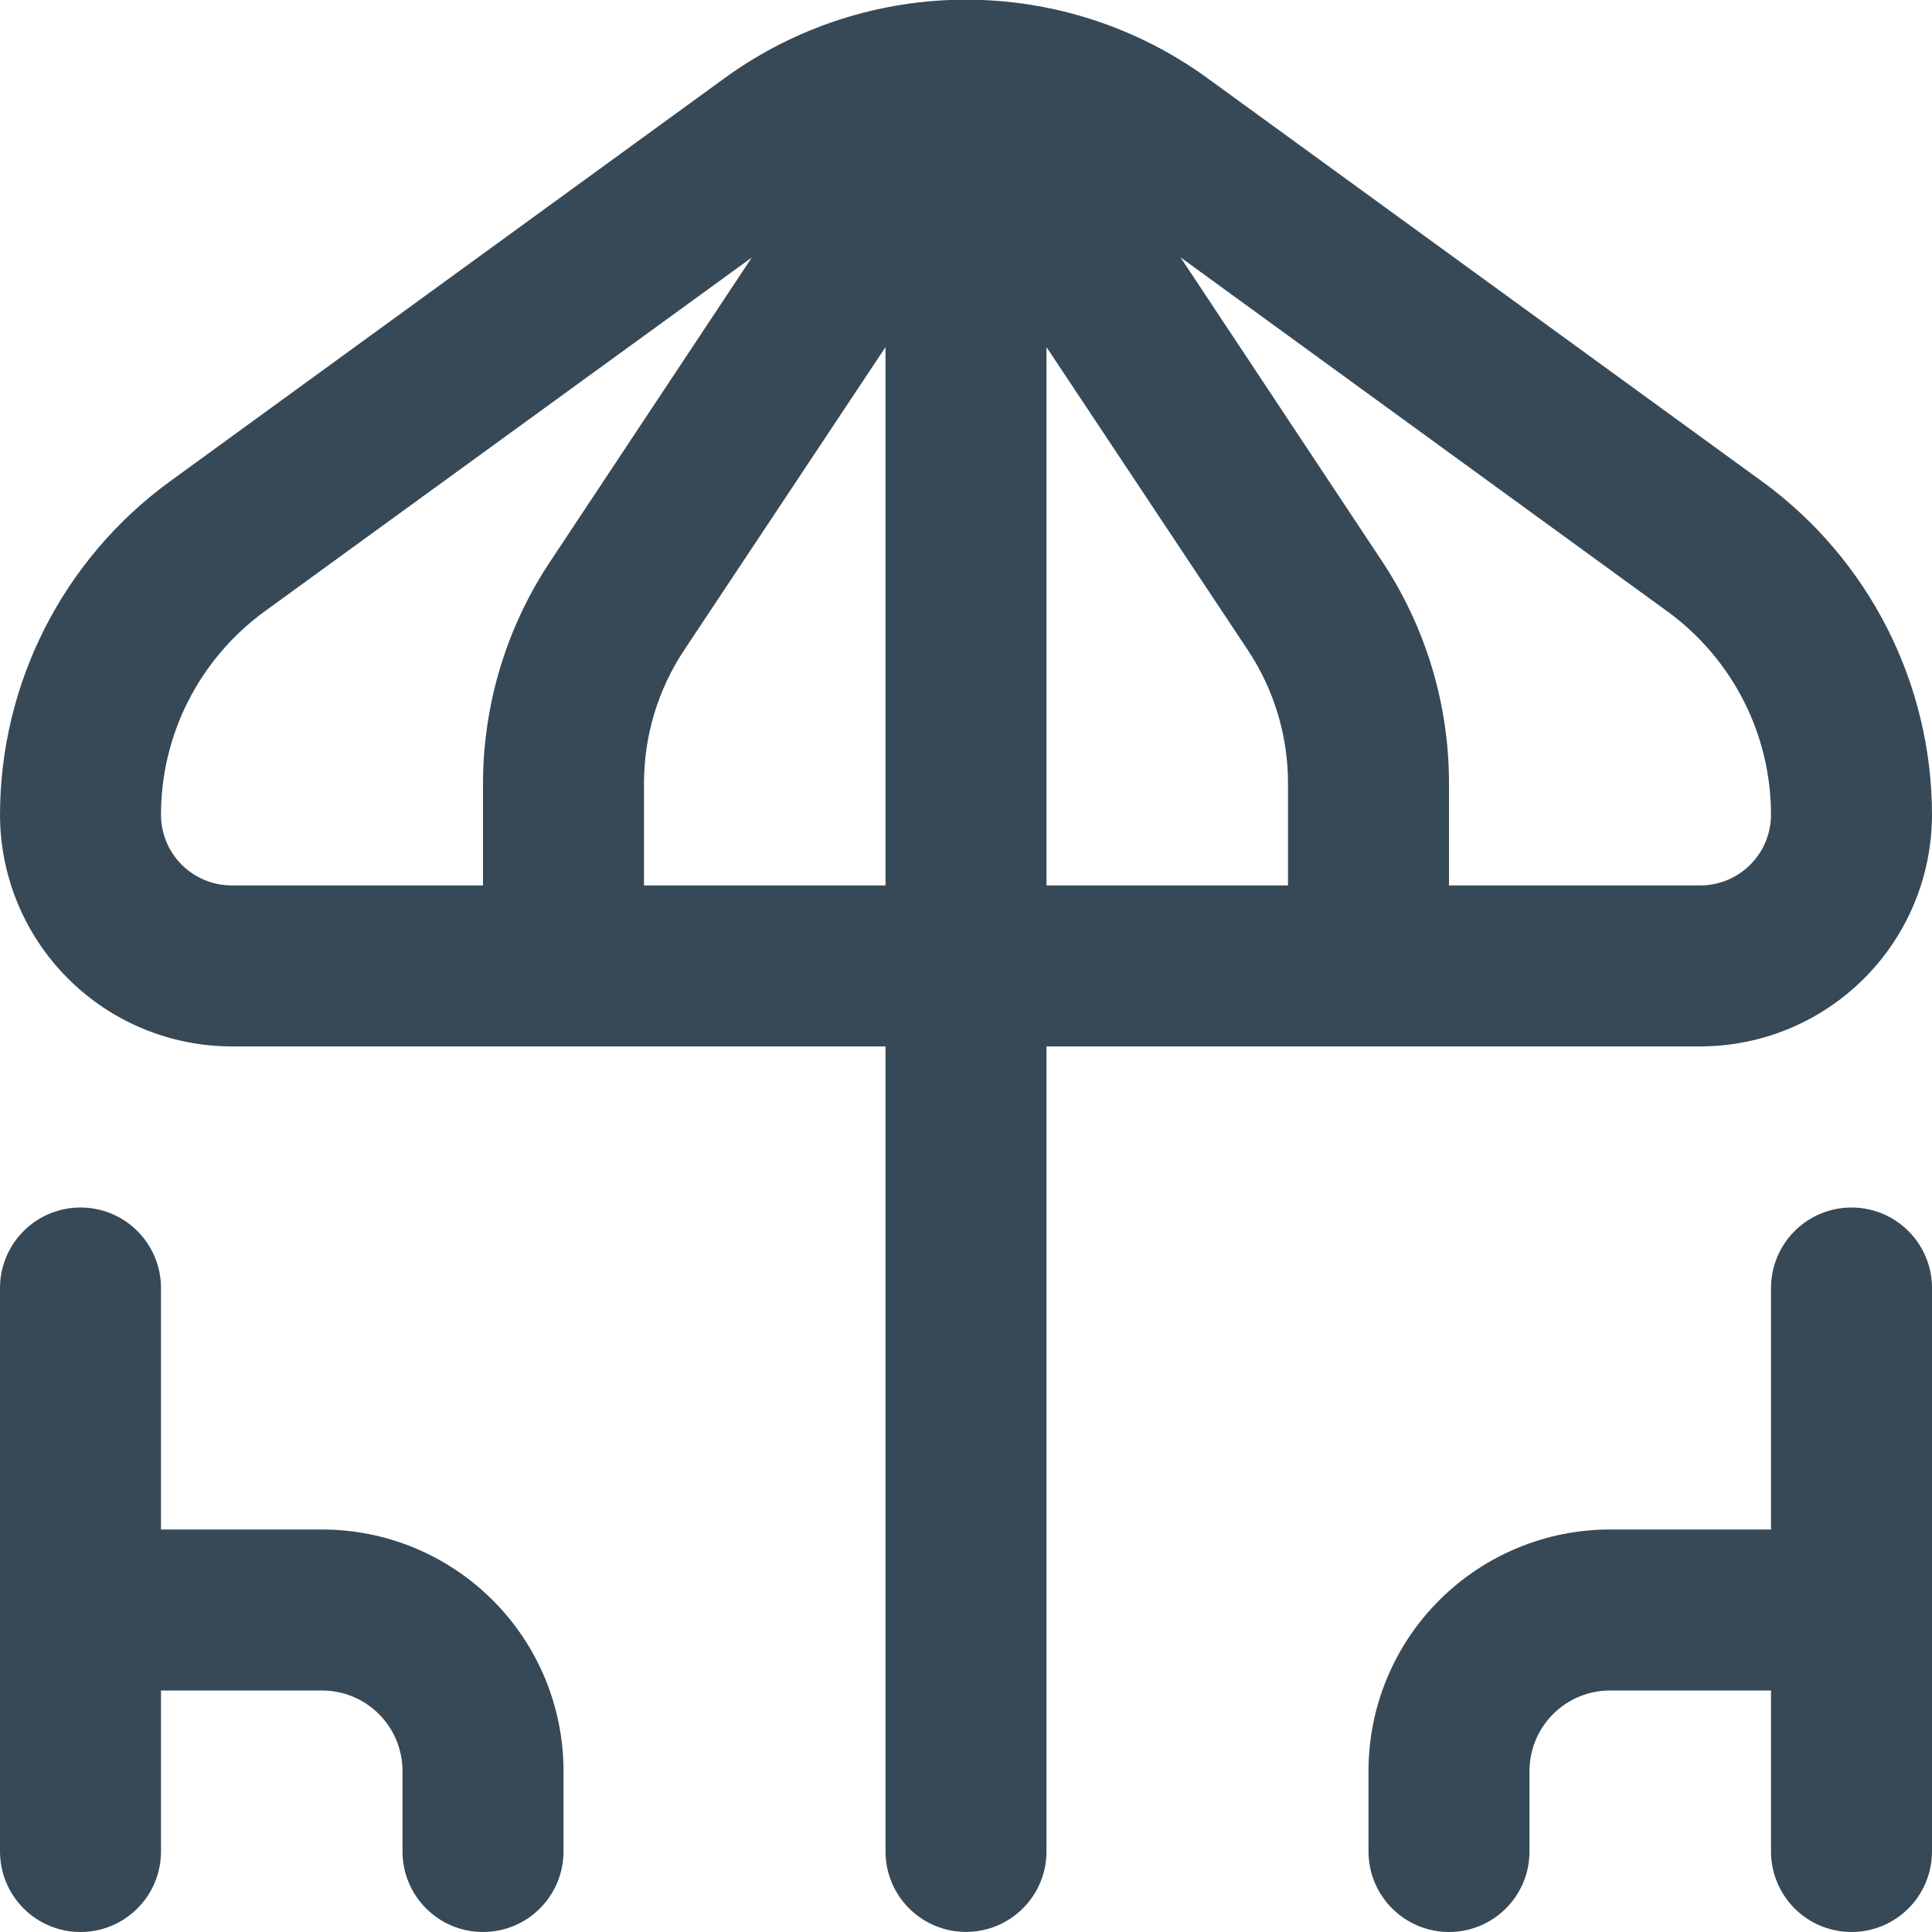 <svg width="24" height="24" viewBox="0 0 24 24" fill="none" xmlns="http://www.w3.org/2000/svg">
<g clip-path="url(#clip0_806_6243)">
<path d="M21.122 12.999C21.885 12.998 22.617 12.695 23.156 12.155C23.696 11.616 23.999 10.884 24 10.121C23.999 9.315 23.808 8.52 23.442 7.801C23.076 7.082 22.546 6.46 21.894 5.984L15.009 0.978C14.136 0.34 13.082 -0.004 12 -0.004C10.918 -0.004 9.864 0.34 8.991 0.978L2.106 5.984C1.454 6.46 0.924 7.082 0.558 7.801C0.192 8.52 0.001 9.315 0 10.121C0.001 10.884 0.304 11.616 0.844 12.155C1.383 12.695 2.115 12.998 2.878 12.999H11V22.999C11 23.264 11.105 23.519 11.293 23.706C11.48 23.894 11.735 23.999 12 23.999C12.265 23.999 12.52 23.894 12.707 23.706C12.895 23.519 13 23.264 13 22.999V12.999H21.122ZM15.5 8.074C15.827 8.566 16.001 9.143 16 9.733V10.999H13V4.312L15.5 8.074ZM20.718 7.599C21.115 7.889 21.438 8.269 21.661 8.707C21.884 9.145 22 9.63 22 10.121C22 10.354 21.907 10.577 21.742 10.742C21.578 10.906 21.355 10.999 21.122 10.999H18V9.733C18.001 8.749 17.71 7.787 17.165 6.967L14.665 3.197L20.718 7.599ZM2 10.121C2 9.63 2.116 9.145 2.339 8.707C2.562 8.269 2.885 7.889 3.282 7.599L9.339 3.199L6.839 6.969C6.293 7.787 6.001 8.749 6 9.733V10.999H2.878C2.645 10.999 2.422 10.906 2.257 10.742C2.093 10.577 2 10.354 2 10.121ZM8 10.999V9.733C7.999 9.143 8.173 8.566 8.5 8.074L11 4.312V10.999H8Z" fill="#374957"/>
<path d="M4 19H2V16C2 15.735 1.895 15.48 1.707 15.293C1.52 15.105 1.265 15 1 15C0.735 15 0.48 15.105 0.293 15.293C0.105 15.48 0 15.735 0 16L0 23C0 23.265 0.105 23.52 0.293 23.707C0.48 23.895 0.735 24 1 24C1.265 24 1.52 23.895 1.707 23.707C1.895 23.52 2 23.265 2 23V21H4C4.265 21 4.52 21.105 4.707 21.293C4.895 21.48 5 21.735 5 22V23C5 23.265 5.105 23.52 5.293 23.707C5.48 23.895 5.735 24 6 24C6.265 24 6.52 23.895 6.707 23.707C6.895 23.52 7 23.265 7 23V22C7 21.204 6.684 20.441 6.121 19.879C5.559 19.316 4.796 19 4 19Z" fill="#374957"/>
<path d="M23 15C22.735 15 22.481 15.105 22.293 15.293C22.106 15.48 22 15.735 22 16V19H20C19.205 19 18.442 19.316 17.879 19.879C17.316 20.441 17 21.204 17 22V23C17 23.265 17.106 23.52 17.293 23.707C17.481 23.895 17.735 24 18 24C18.265 24 18.52 23.895 18.707 23.707C18.895 23.52 19 23.265 19 23V22C19 21.735 19.106 21.48 19.293 21.293C19.481 21.105 19.735 21 20 21H22V23C22 23.265 22.106 23.52 22.293 23.707C22.481 23.895 22.735 24 23 24C23.265 24 23.52 23.895 23.707 23.707C23.895 23.52 24 23.265 24 23V16C24 15.735 23.895 15.48 23.707 15.293C23.52 15.105 23.265 15 23 15Z" fill="#374957"/>
</g>
<defs>
<clipPath id="clip0_806_6243">
<rect width="24" height="24" fill="white"/>
</clipPath>
</defs>
</svg>

